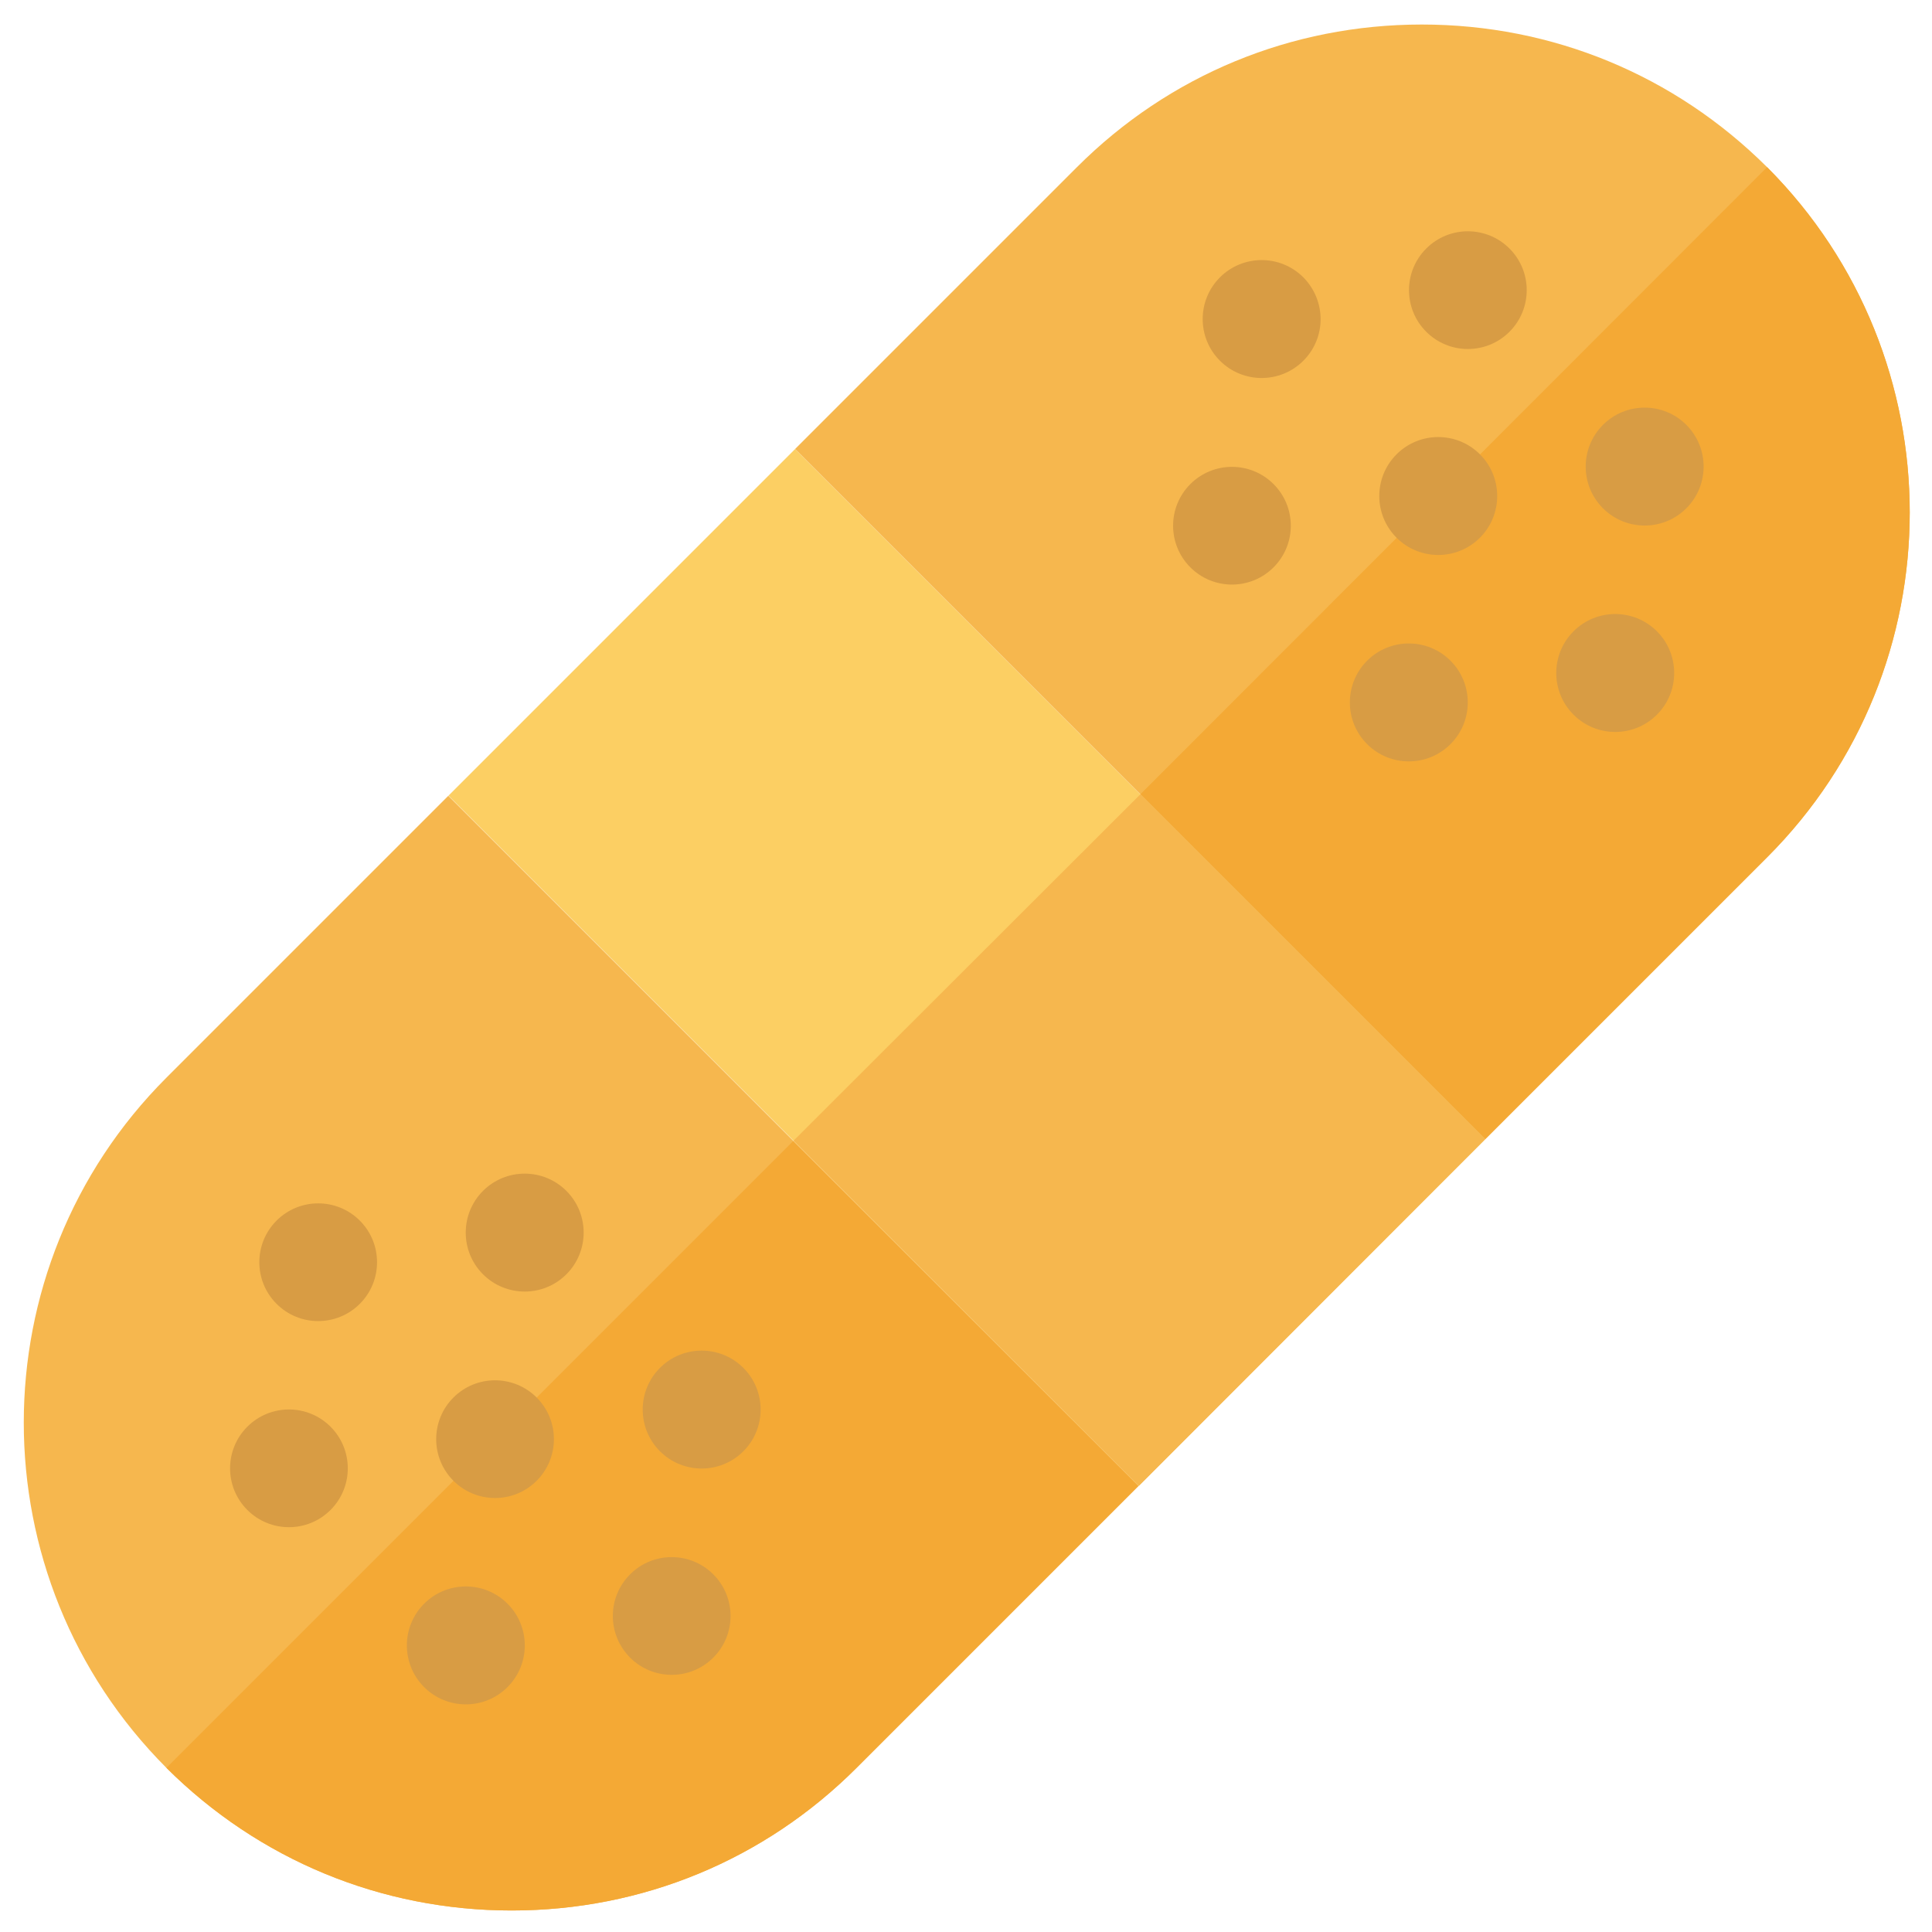 <?xml version="1.0" encoding="utf-8"?>
<!-- Generator: Adobe Illustrator 21.0.2, SVG Export Plug-In . SVG Version: 6.00 Build 0)  -->
<svg version="1.1" id="Layer_1" xmlns="http://www.w3.org/2000/svg" xmlns:xlink="http://www.w3.org/1999/xlink" x="0px" y="0px"
	 viewBox="0 0 512 512" style="enable-background:new 0 0 512 512;" xml:space="preserve">
<style type="text/css">
	.st0{fill:#F6B74E;}
	.st1{fill:#FCCF63;}
	.st2{fill:#F4A935;}
	.st3{fill:#D89C44;}
</style>
<g>
	<path class="st0" d="M118.8,210.9l-74.7,74.7C-6.3,336-6.3,418,44.1,468.5c24.5,24.4,56.9,37.8,91.5,37.8c34.6,0,67-13.4,91.4-37.8
		l74.7-74.7L118.8,210.9z"/>
	<path class="st0" d="M468.3,44.3c-24.5-24.4-56.9-37.8-91.5-37.8c-34.6,0-67,13.4-91.4,37.8L210.7,119l182.9,182.9l74.7-74.7
		C518.7,176.9,518.7,94.8,468.3,44.3z"/>
	<g>
		
			<rect x="191.3" y="127.1" transform="matrix(0.707 -0.707 0.707 0.707 -106.258 256.245)" class="st1" width="129.9" height="258.7"/>
	</g>
	<path class="st2" d="M135.6,506.3c34.6,0,67-13.4,91.4-37.8l74.7-74.7l-91.5-91.4L44.1,468.5C68.6,492.9,101.1,506.3,135.6,506.3z"
		/>
	<path class="st2" d="M393.6,301.9l74.7-74.7c50.4-50.4,50.4-132.4,0-182.9c0,0,0,0,0,0L302.2,210.5L393.6,301.9z"/>
	
		<ellipse transform="matrix(0.707 -0.707 0.707 0.707 -2.84 271.67)" class="st3" cx="326.5" cy="139.3" rx="15.6" ry="15.6"/>
	<path class="st3" d="M384.4,197.2c-6.1,6.1-16,6.1-22.1,0c-6.1-6.1-6.1-16,0-22.1c6.1-6.1,16-6.1,22.1,0
		C390.5,181.2,390.5,191.1,384.4,197.2z"/>
	<ellipse transform="matrix(0.707 -0.707 0.707 0.707 59.677 297.618)" class="st3" cx="389" cy="76.8" rx="15.6" ry="15.6"/>
	<path class="st3" d="M446.9,134.7c-6.1,6.1-16,6.1-22.1,0c-6.1-6.1-6.1-16,0-22.1c6.1-6.1,16-6.1,22.1,0
		C453,118.7,453,128.6,446.9,134.7z"/>
	<path class="st3" d="M345.4,95.6c-6.1,6.1-16,6.1-22.1,0c-6.1-6.1-6.1-16,0-22.1c6.1-6.1,16-6.1,22.1,0
		C351.5,79.7,351.5,89.5,345.4,95.6z"/>
	<path class="st3" d="M392.2,142.5c-6.1,6.1-16,6.1-22.1,0c-6.1-6.1-6.1-16,0-22.1c6.1-6.1,16-6.1,22.1,0
		C398.3,126.5,398.3,136.4,392.2,142.5z"/>
	<path class="st3" d="M439.1,189.4c-6.1,6.1-16,6.1-22.1,0c-6.1-6.1-6.1-16,0-22.1c6.1-6.1,16-6.1,22.1,0
		C445.2,173.4,445.2,183.3,439.1,189.4z"/>
	
		<ellipse transform="matrix(0.707 -0.707 0.707 0.707 -252.75 168.115)" class="st3" cx="76.6" cy="389.2" rx="15.6" ry="15.6"/>
	<path class="st3" d="M134.5,447.1c-6.1,6.1-16,6.1-22.1,0c-6.1-6.1-6.1-16,0-22.1c6.1-6.1,16-6.1,22.1,0
		C140.6,431.1,140.6,441,134.5,447.1z"/>
	<path class="st3" d="M150.1,337.7c-6.1,6.1-16,6.1-22.1,0c-6.1-6.1-6.1-16,0-22.1c6.1-6.1,16-6.1,22.1,0
		C156.2,321.7,156.2,331.6,150.1,337.7z"/>
	<path class="st3" d="M197,384.6c-6.1,6.1-16,6.1-22.1,0c-6.1-6.1-6.1-16,0-22.1c6.1-6.1,16-6.1,22.1,0
		C203.1,368.6,203.1,378.5,197,384.6z"/>
	
		<ellipse transform="matrix(0.707 -0.707 0.707 0.707 -211.839 157.682)" class="st3" cx="84.4" cy="334.5" rx="15.6" ry="15.6"/>
	
		<ellipse transform="matrix(0.707 -0.707 0.707 0.707 -231.216 204.498)" class="st3" cx="131.2" cy="381.4" rx="15.6" ry="15.6"/>
	
		<ellipse transform="matrix(0.707 -0.707 0.707 0.707 -250.649 251.43)" class="st3" cx="178.1" cy="428.2" rx="15.6" ry="15.6"/>
	<polygon class="st0" points="302.2,210.5 302.2,210.5 210.3,302.3 210.3,302.3 301.8,393.8 393.6,301.9 	"/>
</g>
</svg>
